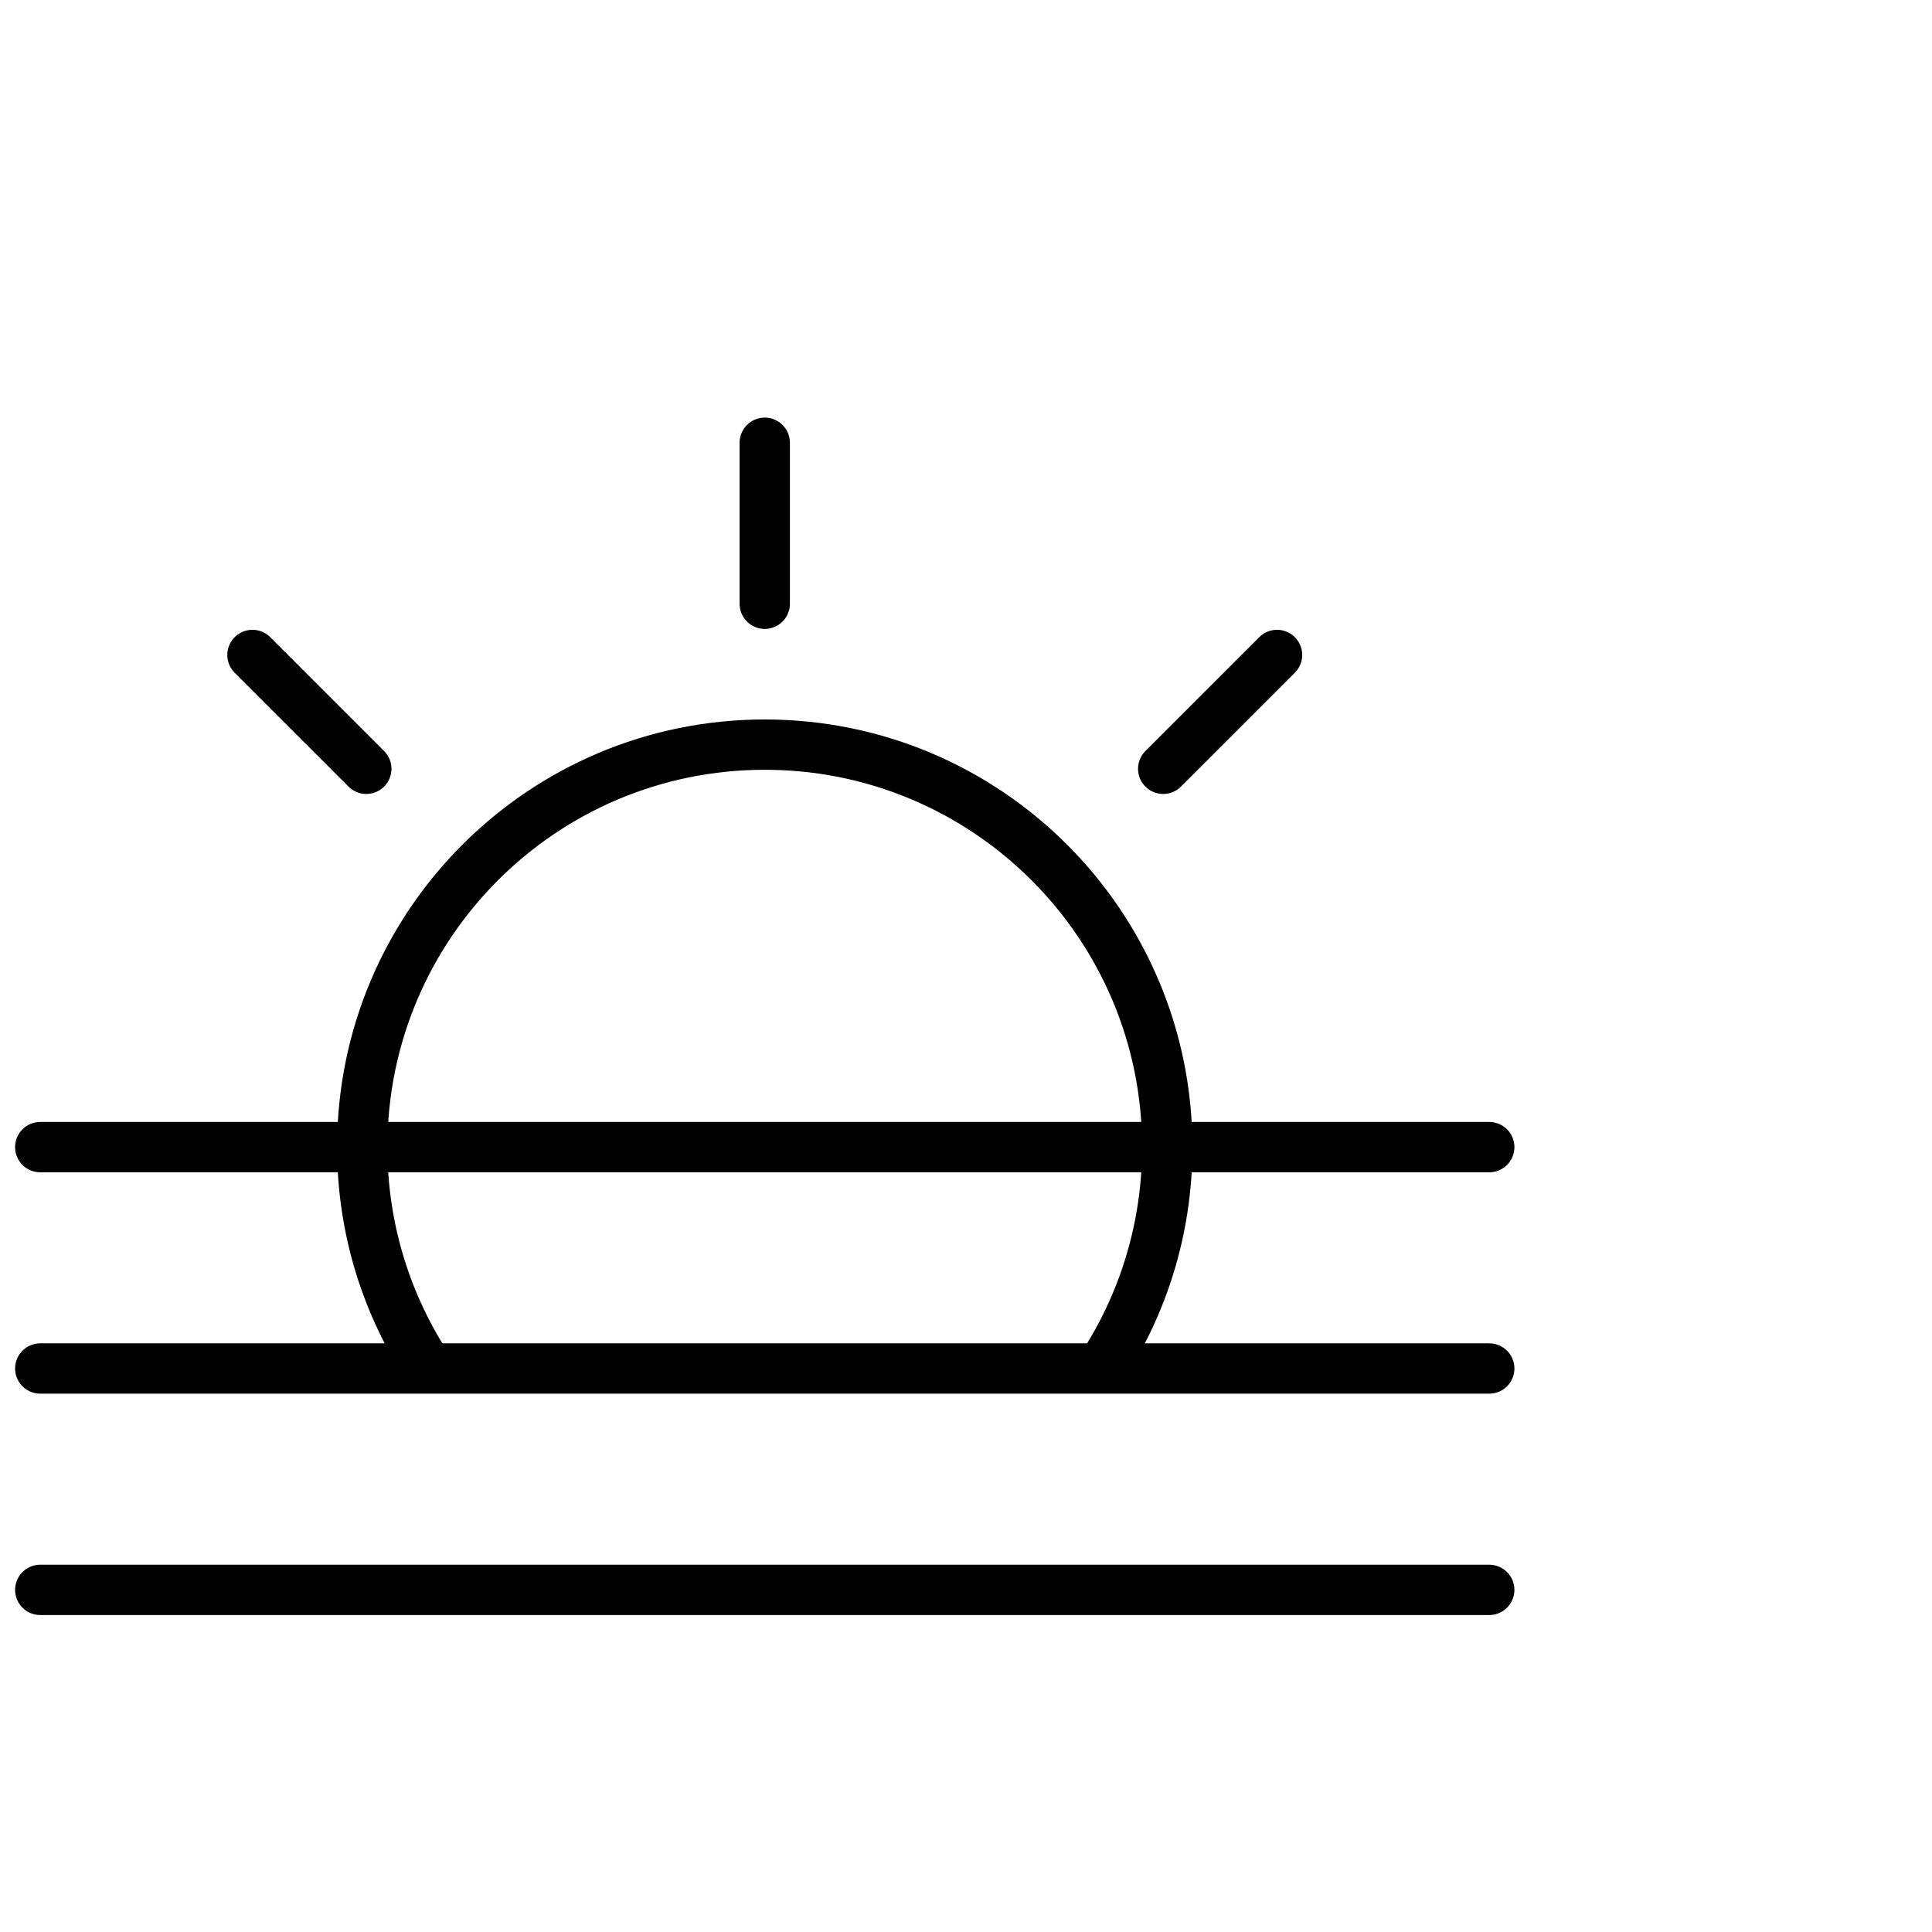 <?xml version="1.0" encoding="UTF-8"?>
<svg width="96px" height="96px" viewBox="0 0 96 96" version="1.1" xmlns="http://www.w3.org/2000/svg" xmlns:xlink="http://www.w3.org/1999/xlink">
    <!-- Generator: Sketch 49.3 (51167) - http://www.bohemiancoding.com/sketch -->
    <title>10 Fog Day Left</title>
    <desc>Created with Sketch.</desc>
    <defs></defs>
    <g id="10-Fog-Day-Left" stroke="none" stroke-width="1" fill="none" fill-rule="evenodd">
        <g id="Group" transform="translate(2, 22)" stroke="#000000" stroke-width="2.5">
            <g id="Rays" stroke-linecap="round">
                <g transform="translate(9, 0)">
                    <path d="M49.627,9.373 L49.627,17.373" id="Path-2-Copy" transform="translate(49.627, 13.373) rotate(45) translate(-49.627, -13.373) "></path>
                    <path d="M0.373,13.373 L8.373,13.373" id="Path-3" transform="translate(4.373, 13.373) rotate(45) translate(-4.373, -13.373) "></path>
                    <path d="M27,0 L27,8" id="Path-2-Copy"></path>
                </g>
            </g>
            <g id="Fog" transform="translate(0, 34)" stroke-linecap="round">
                <path d="M0,23 L72,23" id="Path-5-Copy"></path>
                <path d="M0,12 L72,12" id="Path-5-Copy-3"></path>
                <path d="M0,1 L72,1" id="Path-5-Copy-4"></path>
            </g>
            <g id="Sun" transform="translate(16, 15)">
                <path d="M36.706,31 C38.788,27.844 40,24.064 40,20 C40,8.954 31.046,0 20,0 C8.954,0 0,8.954 0,20 C0,24.094 1.23,27.901 3.341,31.071"></path>
            </g>
        </g>
    </g>
</svg>